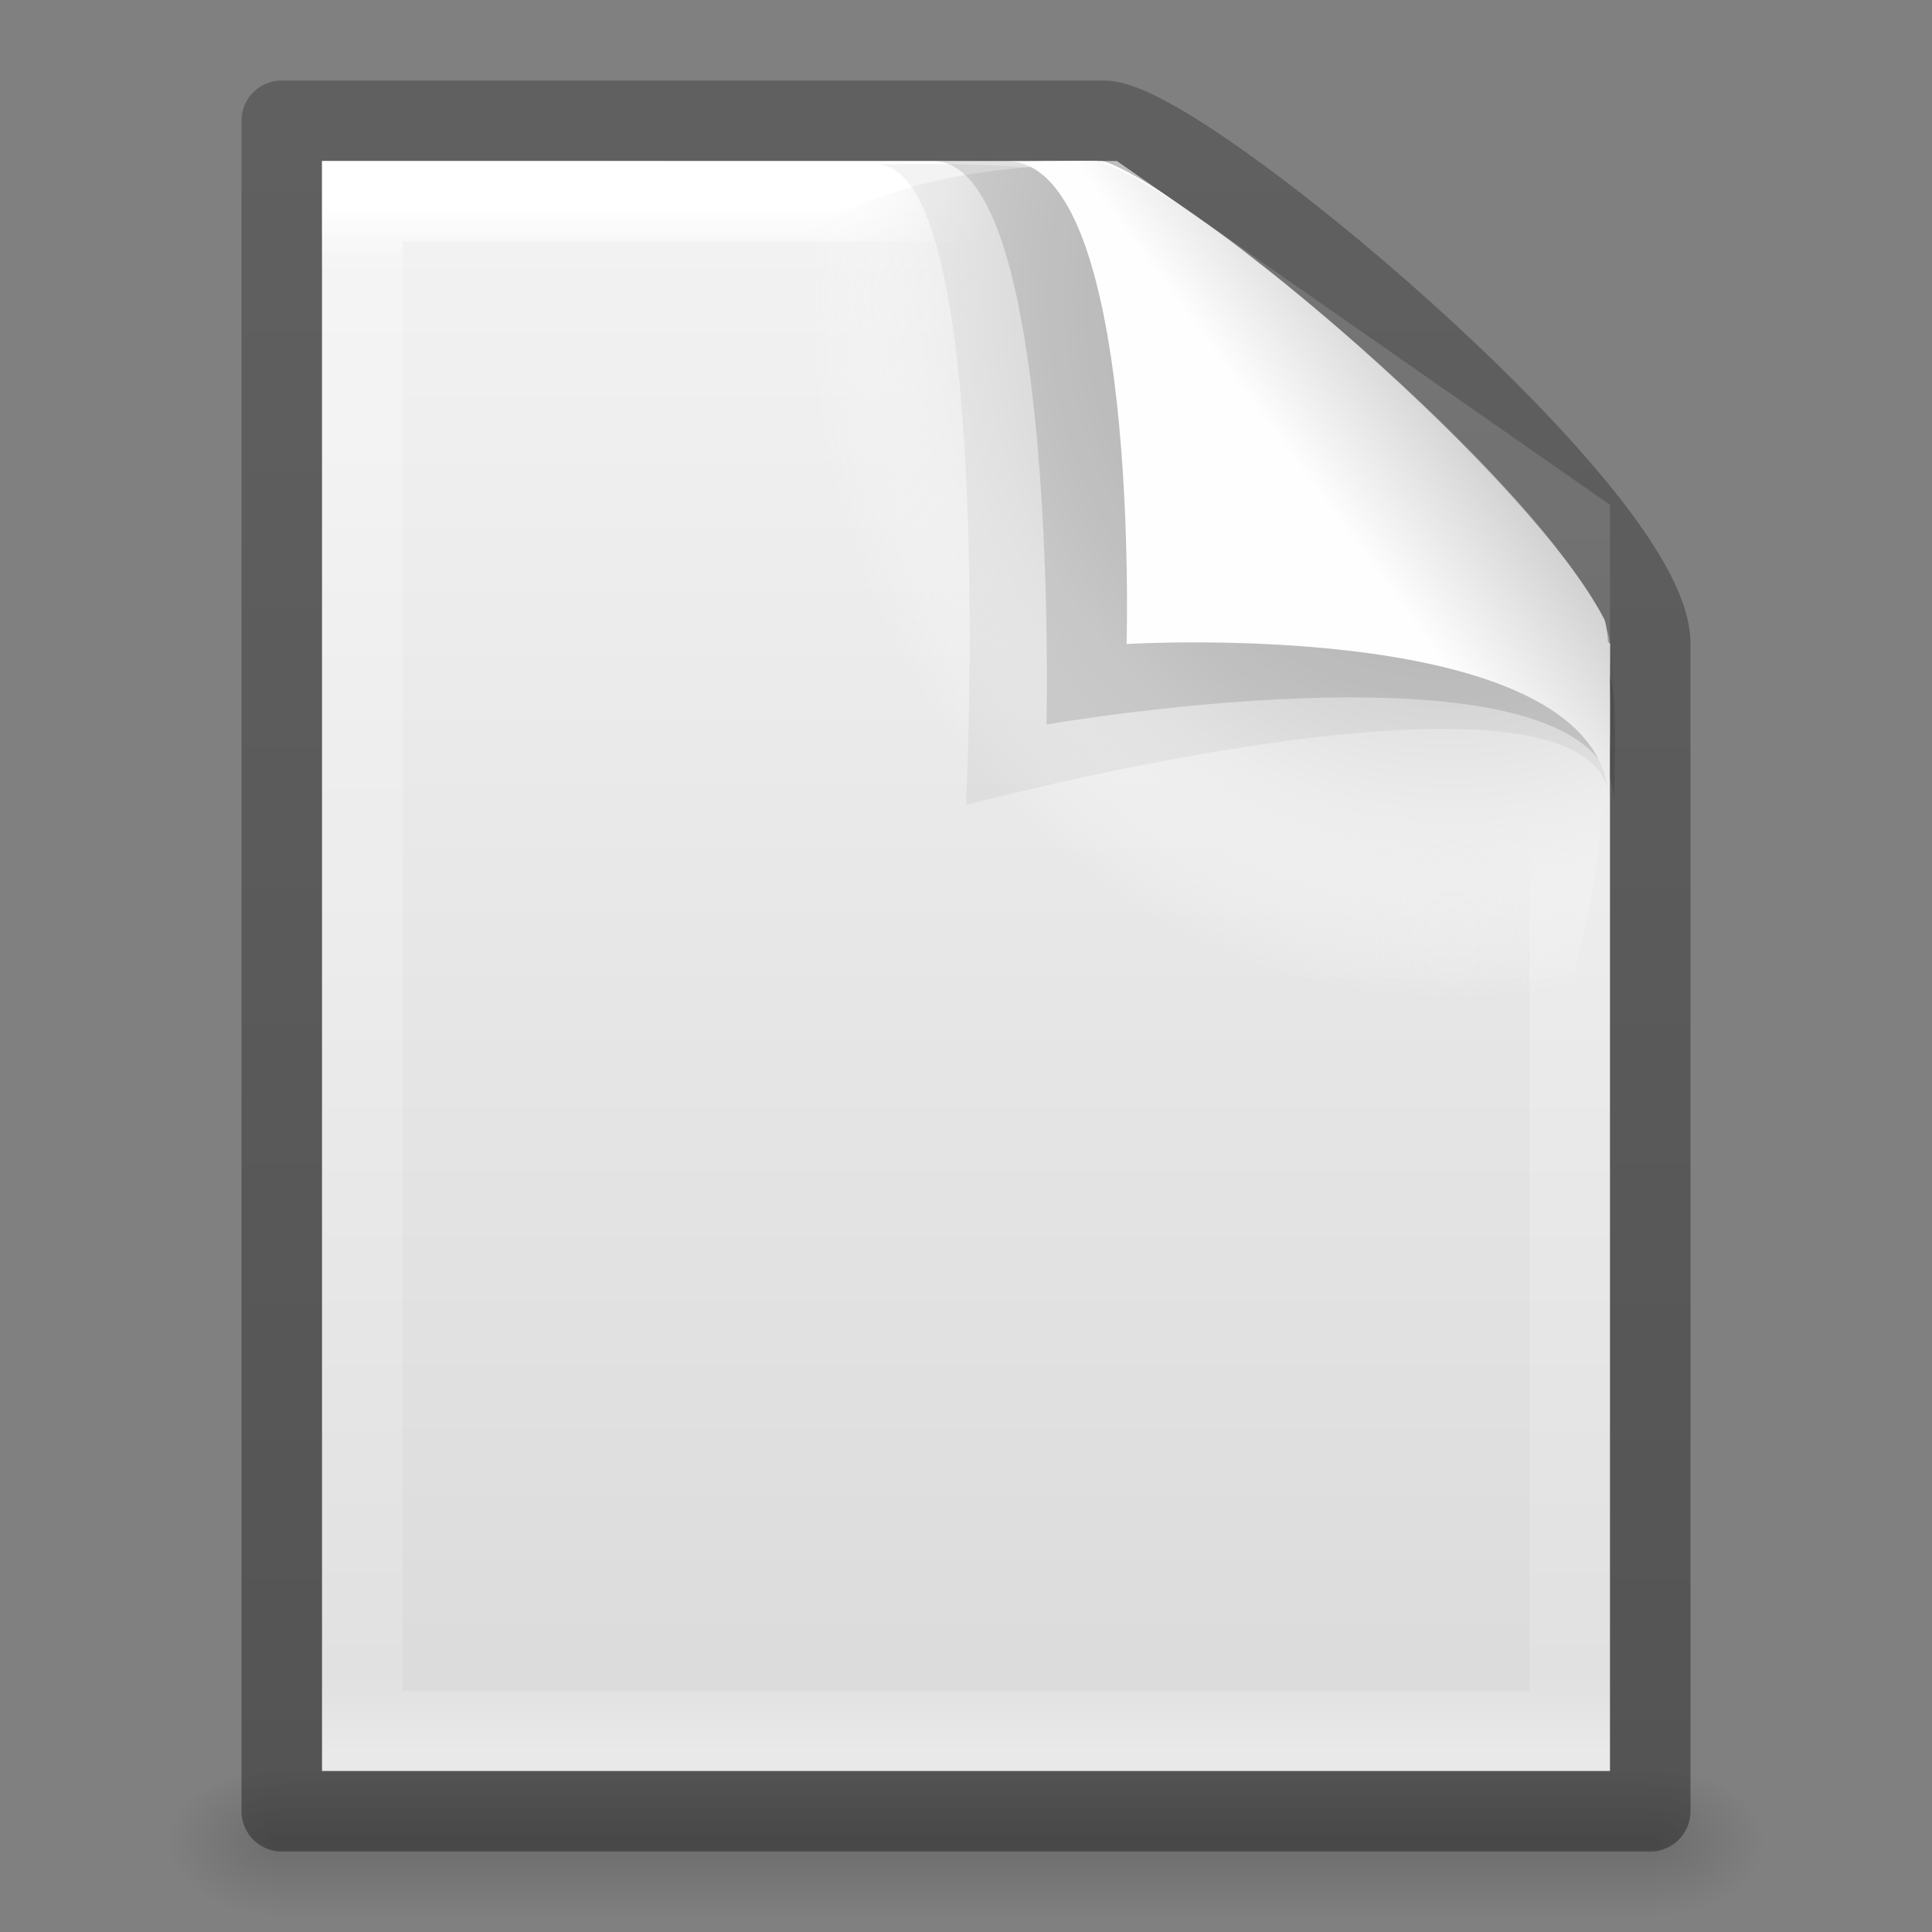 <?xml version="1.0" encoding="UTF-8" standalone="no"?>
<svg
   xmlns:dc="http://purl.org/dc/elements/1.1/"
   xmlns:cc="http://creativecommons.org/ns#"
   xmlns:rdf="http://www.w3.org/1999/02/22-rdf-syntax-ns#"
   xmlns:svg="http://www.w3.org/2000/svg"
   xmlns="http://www.w3.org/2000/svg"
   xmlns:xlink="http://www.w3.org/1999/xlink"
   xmlns:sodipodi="http://sodipodi.sourceforge.net/DTD/sodipodi-0.dtd"
   xmlns:inkscape="http://www.inkscape.org/namespaces/inkscape"
   version="1.1"
   width="24"
   height="24"
   id="svg11851"
   inkscape:version="0.91 r13725"
   sodipodi:docname="folder-documents.svg">
  <rect width="100%" height="100%" fill="#808080" stroke="none"/>
  <sodipodi:namedview
     pagecolor="#ffffff"
     bordercolor="#666666"
     borderopacity="1"
     objecttolerance="10"
     gridtolerance="10"
     guidetolerance="10"
     inkscape:pageopacity="0"
     inkscape:pageshadow="2"
     inkscape:window-width="640"
     inkscape:window-height="480"
     id="namedview179310" />
  <defs
     id="defs11853">
    <linearGradient
       x1="32.892"
       y1="8.059"
       x2="36.358"
       y2="5.457"
       id="linearGradient3078-9"
       xlink:href="#linearGradient8589-7"
       gradientUnits="userSpaceOnUse"
       gradientTransform="matrix(0.523,0,0,0.533,-1.476,-7.037)" />
    <linearGradient
       id="linearGradient8589-7">
      <stop
         id="stop8591-9"
         style="stop-color:#fefefe;stop-opacity:1"
         offset="0" />
      <stop
         id="stop8593-3"
         style="stop-color:#cbcbcb;stop-opacity:1"
         offset="1" />
    </linearGradient>
    <radialGradient
       cx="102"
       cy="112.305"
       r="139.559"
       id="radialGradient5802"
       xlink:href="#XMLID_8_-5"
       gradientUnits="userSpaceOnUse"
       gradientTransform="matrix(0.223,0,0,-0.244,-4.713,23.077)" />
    <radialGradient
       cx="102"
       cy="112.305"
       r="139.559"
       id="XMLID_8_-5"
       gradientUnits="userSpaceOnUse">
      <stop
         id="stop41-6"
         style="stop-color:#b7b8b9;stop-opacity:1"
         offset="0" />
      <stop
         id="stop47-1"
         style="stop-color:#ececec;stop-opacity:1"
         offset="0.189" />
      <stop
         id="stop49-8"
         style="stop-color:#fafafa;stop-opacity:0"
         offset="0.257" />
      <stop
         id="stop51-5"
         style="stop-color:#ffffff;stop-opacity:0"
         offset="0.301" />
      <stop
         id="stop53-9"
         style="stop-color:#fafafa;stop-opacity:0"
         offset="0.531" />
      <stop
         id="stop55-7"
         style="stop-color:#ebecec;stop-opacity:0"
         offset="0.845" />
      <stop
         id="stop57-3"
         style="stop-color:#e1e2e3;stop-opacity:0"
         offset="1" />
    </radialGradient>
    <linearGradient
       x1="-51.786"
       y1="50.786"
       x2="-51.786"
       y2="2.906"
       id="linearGradient5756"
       xlink:href="#linearGradient3104-9-0"
       gradientUnits="userSpaceOnUse"
       gradientTransform="matrix(0.392,0,0,0.427,29.199,-8.16)" />
    <linearGradient
       id="linearGradient3104-9-0">
      <stop
         id="stop3106-5-0"
         style="stop-color:#000000;stop-opacity:0.34"
         offset="0" />
      <stop
         id="stop3108-5-6"
         style="stop-color:#000000;stop-opacity:0.247"
         offset="1" />
    </linearGradient>
    <linearGradient
       x1="24"
       y1="5.564"
       x2="24"
       y2="43"
       id="linearGradient4957"
       xlink:href="#linearGradient3977-7"
       gradientUnits="userSpaceOnUse"
       gradientTransform="matrix(0.405,0,0,0.514,2.27,-8.324)" />
    <linearGradient
       id="linearGradient3977-7">
      <stop
         id="stop3979-7"
         style="stop-color:#ffffff;stop-opacity:1"
         offset="0" />
      <stop
         id="stop3981-0"
         style="stop-color:#ffffff;stop-opacity:0.235"
         offset="0.036" />
      <stop
         id="stop3983-0"
         style="stop-color:#ffffff;stop-opacity:0.157"
         offset="0.951" />
      <stop
         id="stop3985-3"
         style="stop-color:#ffffff;stop-opacity:0.392"
         offset="1" />
    </linearGradient>
    <linearGradient
       x1="25.132"
       y1="0.985"
       x2="25.132"
       y2="47.013"
       id="linearGradient4960"
       xlink:href="#linearGradient3600-4"
       gradientUnits="userSpaceOnUse"
       gradientTransform="matrix(0.457,0,0,0.435,1.029,-7.096)" />
    <linearGradient
       id="linearGradient3600-4">
      <stop
         id="stop3602-7"
         style="stop-color:#f4f4f4;stop-opacity:1"
         offset="0" />
      <stop
         id="stop3604-6"
         style="stop-color:#dbdbdb;stop-opacity:1"
         offset="1" />
    </linearGradient>
    <radialGradient
       cx="605.714"
       cy="486.648"
       r="117.143"
       fx="605.714"
       fy="486.648"
       id="radialGradient4965"
       xlink:href="#linearGradient5060-2"
       gradientUnits="userSpaceOnUse"
       gradientTransform="matrix(0.012,0,0,0.008,13.239,10.981)" />
    <linearGradient
       id="linearGradient5060-2">
      <stop
         id="stop5062-2"
         style="stop-color:#000000;stop-opacity:1"
         offset="0" />
      <stop
         id="stop5064-2"
         style="stop-color:#000000;stop-opacity:0"
         offset="1" />
    </linearGradient>
    <radialGradient
       cx="605.714"
       cy="486.648"
       r="117.143"
       fx="605.714"
       fy="486.648"
       id="radialGradient4968"
       xlink:href="#linearGradient5060-2"
       gradientUnits="userSpaceOnUse"
       gradientTransform="matrix(-0.012,0,0,0.008,10.761,10.981)" />
    <linearGradient
       id="linearGradient5048-2">
      <stop
         id="stop5050-3"
         style="stop-color:#000000;stop-opacity:0"
         offset="0" />
      <stop
         id="stop5056-5"
         style="stop-color:#000000;stop-opacity:1"
         offset="0.5" />
      <stop
         id="stop5052-02"
         style="stop-color:#000000;stop-opacity:0"
         offset="1" />
    </linearGradient>
    <linearGradient
       x1="302.857"
       y1="366.648"
       x2="302.857"
       y2="609.505"
       id="linearGradient11849"
       xlink:href="#linearGradient5048-2"
       gradientUnits="userSpaceOnUse"
       gradientTransform="matrix(0.035,0,0,0.008,-0.725,10.981)" />
  </defs>
  <g
     transform="translate(0,8)"
     id="layer1">
    <rect
       width="17"
       height="2"
       x="3.5"
       y="14"
       id="rect2879"
       style="opacity:0.15;fill:url(#linearGradient11849);fill-opacity:1;fill-rule:nonzero;stroke:none;stroke-width:1;marker:none;visibility:visible;display:inline;overflow:visible" />
    <path
       d="m 3.5,14 c 0,0 0,2 0,2 -0.62,0.004 -1.5,-0.448 -1.5,-1 0,-0.552 0.692,-1 1.5,-1 z"
       id="path2881"
       style="opacity:0.15;fill:url(#radialGradient4968);fill-opacity:1;fill-rule:nonzero;stroke:none;stroke-width:1;marker:none;visibility:visible;display:inline;overflow:visible" />
    <path
       d="m 20.5,14 c 0,0 0,2 0,2 0.62,0.004 1.5,-0.448 1.5,-1 0,-0.552 -0.692,-1 -1.5,-1 z"
       id="path2883"
       style="opacity:0.15;fill:url(#radialGradient4965);fill-opacity:1;fill-rule:nonzero;stroke:none;stroke-width:1;marker:none;visibility:visible;display:inline;overflow:visible" />
    <path
       d="m 4,-6 9.681,9e-4 L 20,-6.3412848e-6 20,14 c 0,0 -10.667,0 -16,0 C 4,7.333 4,0.667 4,-6 z"
       id="path4160-3"
       style="fill:url(#linearGradient4960);fill-opacity:1;stroke:none;display:inline" />
    <path
       d="m 19.5,13.5 -15,0 0,-19 9.217,0 5.783,4.032 z"
       id="rect6741-1-2"
       style="fill:none;stroke:url(#linearGradient4957);stroke-width:1;stroke-linecap:round;stroke-linejoin:miter;stroke-miterlimit:4;stroke-opacity:1;stroke-dasharray:none;stroke-dashoffset:0" />
    <path
       d="m 3.5,-6.5 10.213,7.2e-4 c 0.949,0 6.787,4.886 6.787,6.499 L 20.5,14.5 c 0,0 -11.333,0 -17,0 0,-7 0,-21 0,-21 z"
       id="path4160-8-5"
       style="fill:none;stroke:url(#linearGradient5756);stroke-width:1;stroke-linecap:butt;stroke-linejoin:round;stroke-miterlimit:4;stroke-opacity:1;stroke-dasharray:none;stroke-dashoffset:0;display:inline" />
    <path
       d="M 13.654,-5.956 20,-6.3412848e-6 C 20,19.378 -0.95,-5.956 13.654,-5.956 z"
       id="path4191-3"
       style="fill:url(#radialGradient5802);fill-opacity:1" />
    <path
       d="m 10.886,-5.955 c 1.503,0 1.114,7.955 1.114,7.955 0,0 8,-2.128 8,0 0,-0.519 0.097,-1.838 -0.007,-2 C 19.248,-1.163 15.029,-5.496 13.867,-5.838 c -1.636,-0.172 -2.982,-0.117 -2.982,-0.117 z"
       id="path4474-4-2-3"
       style="opacity:0.05;fill:#000000;fill-opacity:1;fill-rule:evenodd;stroke:none;display:inline" />
    <path
       d="m 11.592,-5.999 c 1.573,0 1.408,6.999 1.408,6.999 0,0 7.055,-1.226 7.055,1 0,-0.542 0.042,-1.431 -0.066,-1.6 -0.779,-1.216 -5.133,-5.999 -6.348,-6.357 -0.977,-0.082 -2.049,-0.042 -2.049,-0.042 z"
       id="path4474-4-8"
       style="opacity:0.12;fill:#000000;fill-opacity:1;fill-rule:evenodd;stroke:none;display:inline" />
    <path
       d="m 12.5,-6 c 1.67,0 1.495,6 1.495,6 0,0 5.996,-0.365 5.996,2 0,-0.576 0.045,-2.143 -0.07,-2.323 C 19.023,-2.043 14.913,-5.62 13.623,-6 c -0.266,-0.008 -0.858,0.015 -1.123,8e-5 z"
       id="path4474-6"
       style="fill:url(#linearGradient3078-9);fill-opacity:1;fill-rule:evenodd;stroke:none;display:inline" />
  </g>
</svg>
